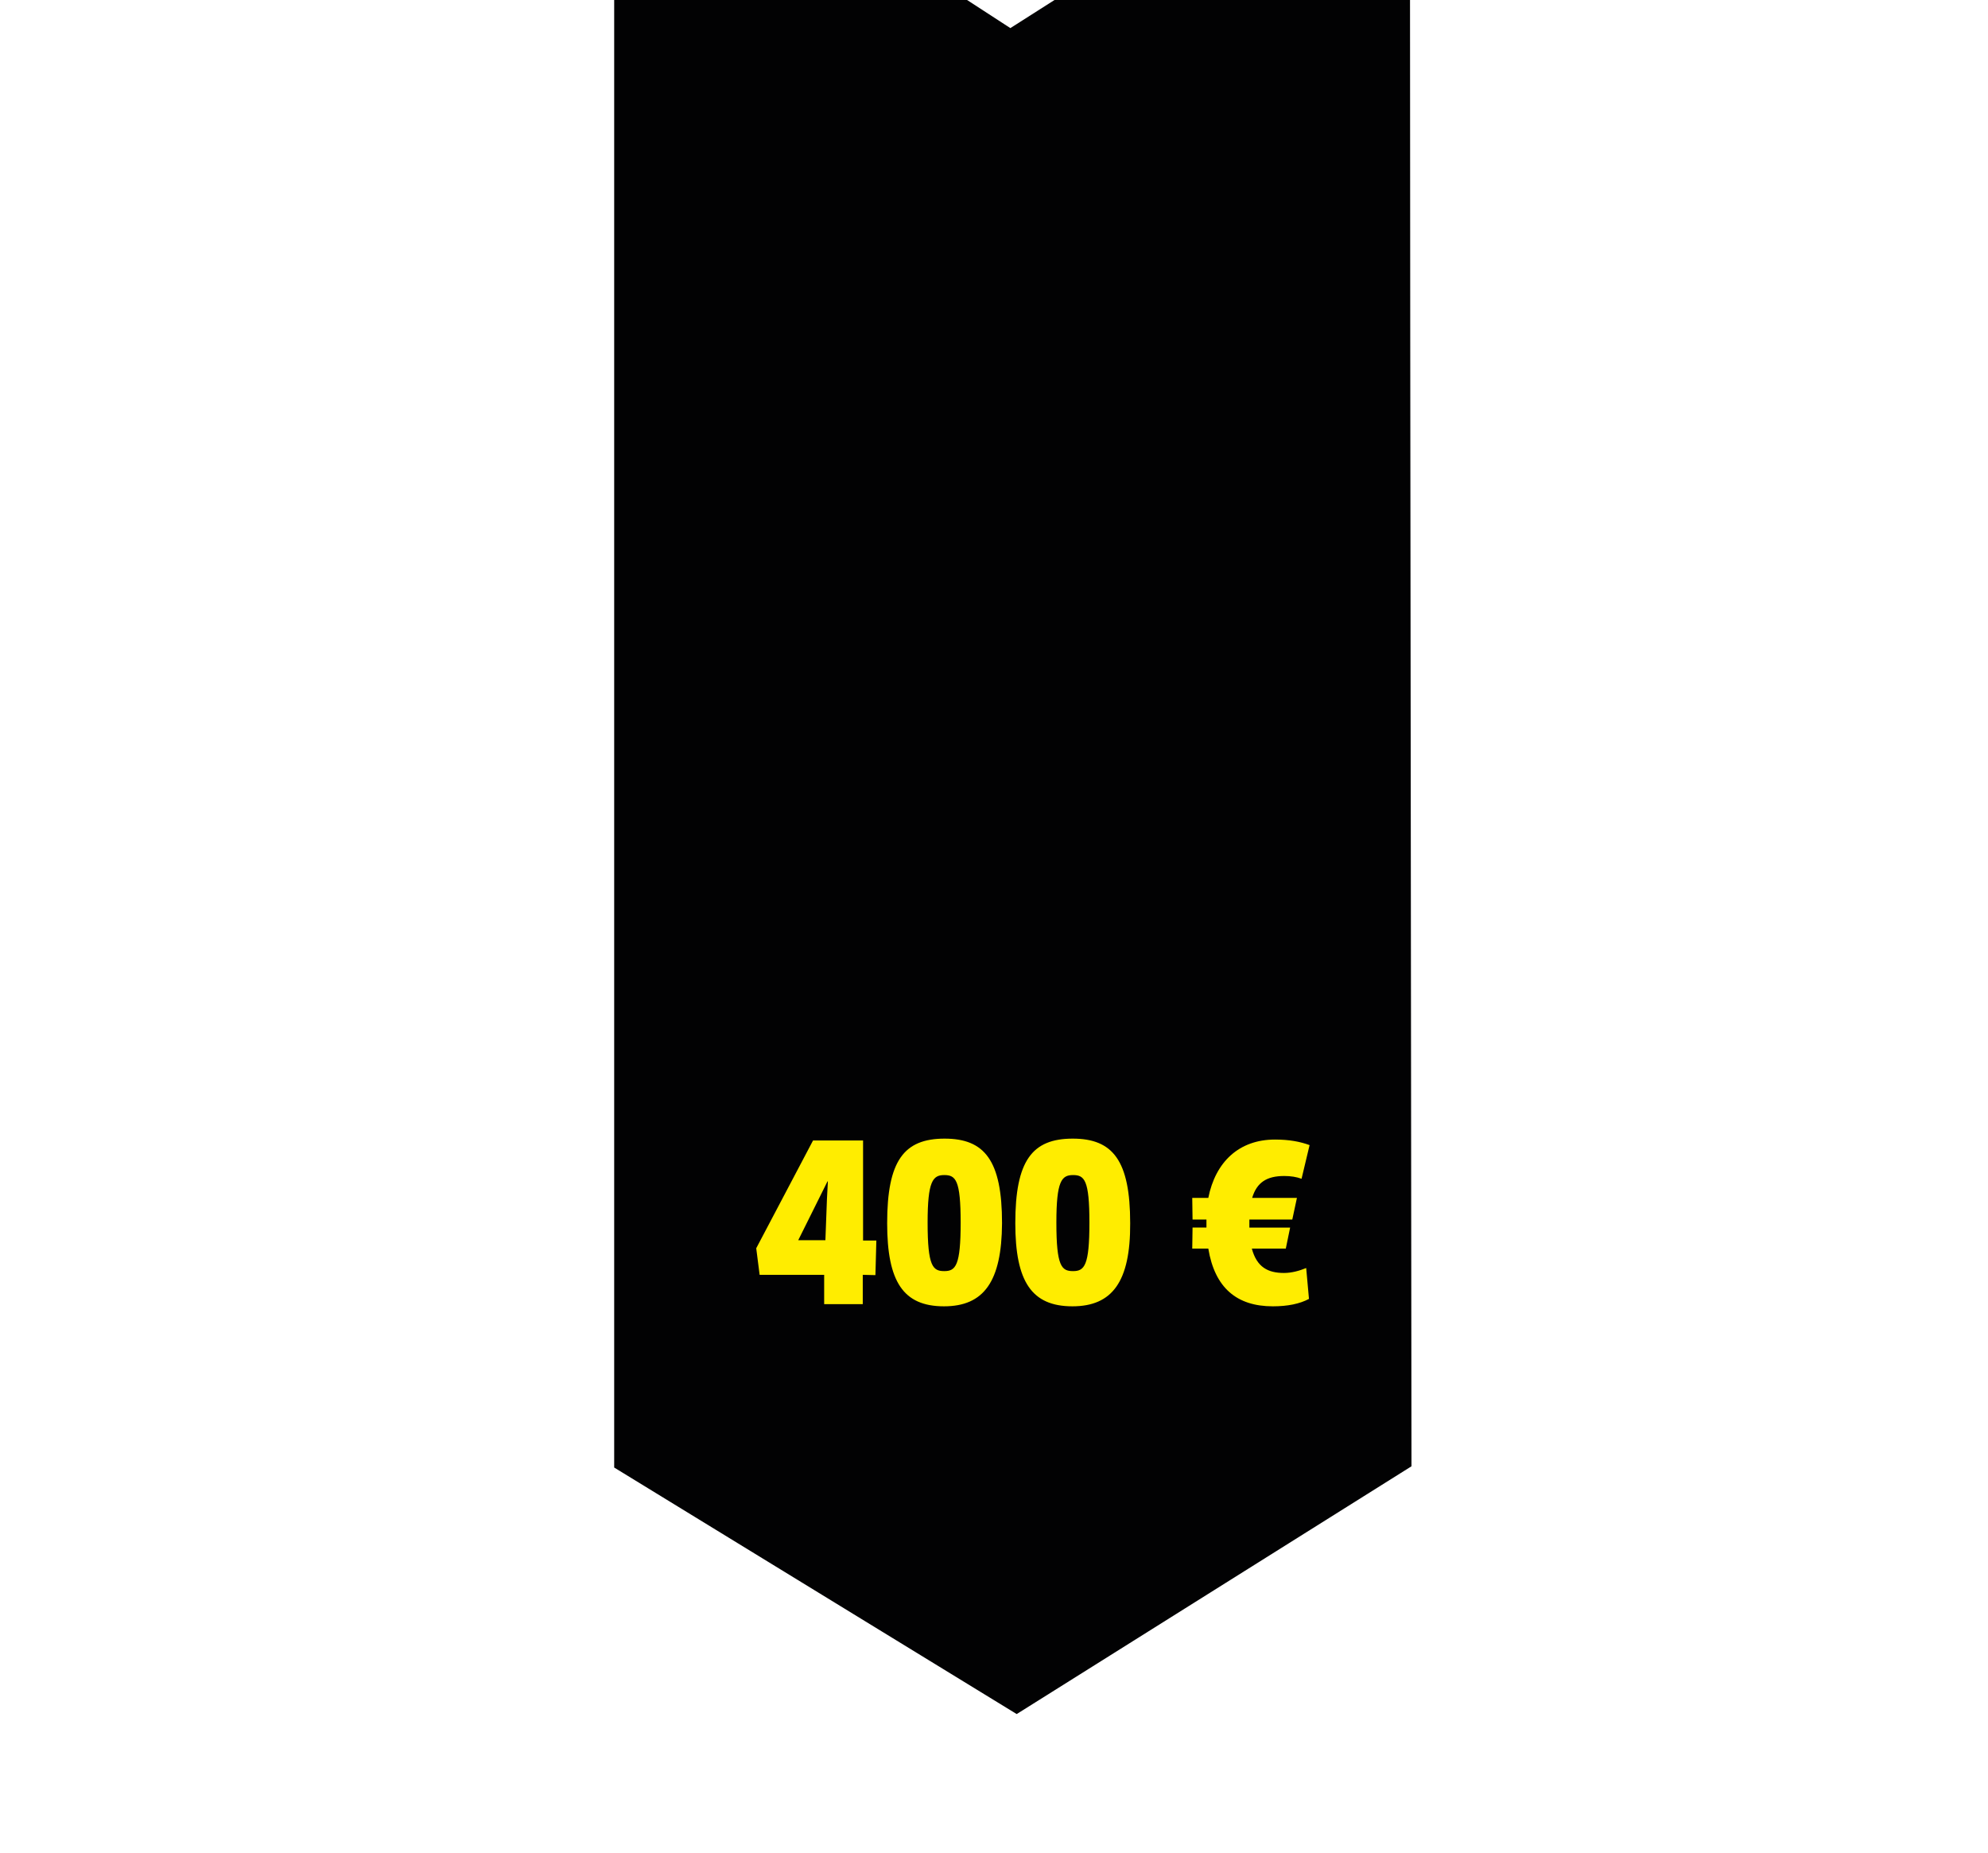 <svg enable-background="new 0 0 643.8 600" viewBox="0 0 643.8 600" xmlns="http://www.w3.org/2000/svg"><path d="m457.1 474.8-.4-362.7-.1-147.9-58.7-.1-70.7 45-69.3-45-59-.1v511.2l130.3 79.8h.1z" fill="#020203"/><path clip-rule="evenodd" d="m421.5 381.7c-1.6-.6-3.5-.9-5.6-.9-5.7 0-8.9 2.1-10.4 7.1h14.5l-1.5 7h-13.9v2.6h13.2l-1.4 6.8h-11c1.6 6 5.2 7.9 10.4 7.9 2.5 0 5-.7 7.2-1.6l.9 10c-3 1.6-6.9 2.4-11.7 2.4-11.7 0-18.8-6-20.9-18.7h-5.2l.1-6.8h4.5v-2.6h-4.5l-.1-7h5.2c2.3-11.6 9.9-18.9 21.6-18.9 4.7 0 8.2.7 11.2 1.8zm-74.2 41.3c-13.2 0-18.5-8-18.5-26.9 0-20.2 5.4-27.4 18.6-27.4 13 0 18.6 7.1 18.6 27.4.1 18.9-5.8 26.9-18.7 26.9zm.2-42.5c-3.7 0-5.4 1.9-5.4 15.4 0 14.2 1.7 15.7 5.4 15.7s5.3-1.8 5.3-15.7c0-13.8-1.6-15.4-5.3-15.4zm-41.8 42.5c-13.2 0-18.4-8-18.4-26.9 0-20.2 5.4-27.4 18.6-27.4 13 0 18.6 7.1 18.6 27.4-.1 18.9-5.9 26.9-18.8 26.9zm.1-42.5c-3.7 0-5.4 1.9-5.4 15.4 0 14.2 1.7 15.7 5.4 15.7s5.3-1.8 5.3-15.7c0-13.8-1.6-15.4-5.3-15.4zm-26.4 32.3v9.5h-12.5v-9.5h-20.9l-1.1-8.6 18.4-34.9h16.2v32.4h4.3l-.3 11.2zm-11.4-30.3-9.5 19.1h8.8l.5-13.3.3-5.7z" fill="#ffed00" fill-rule="evenodd"/></svg>